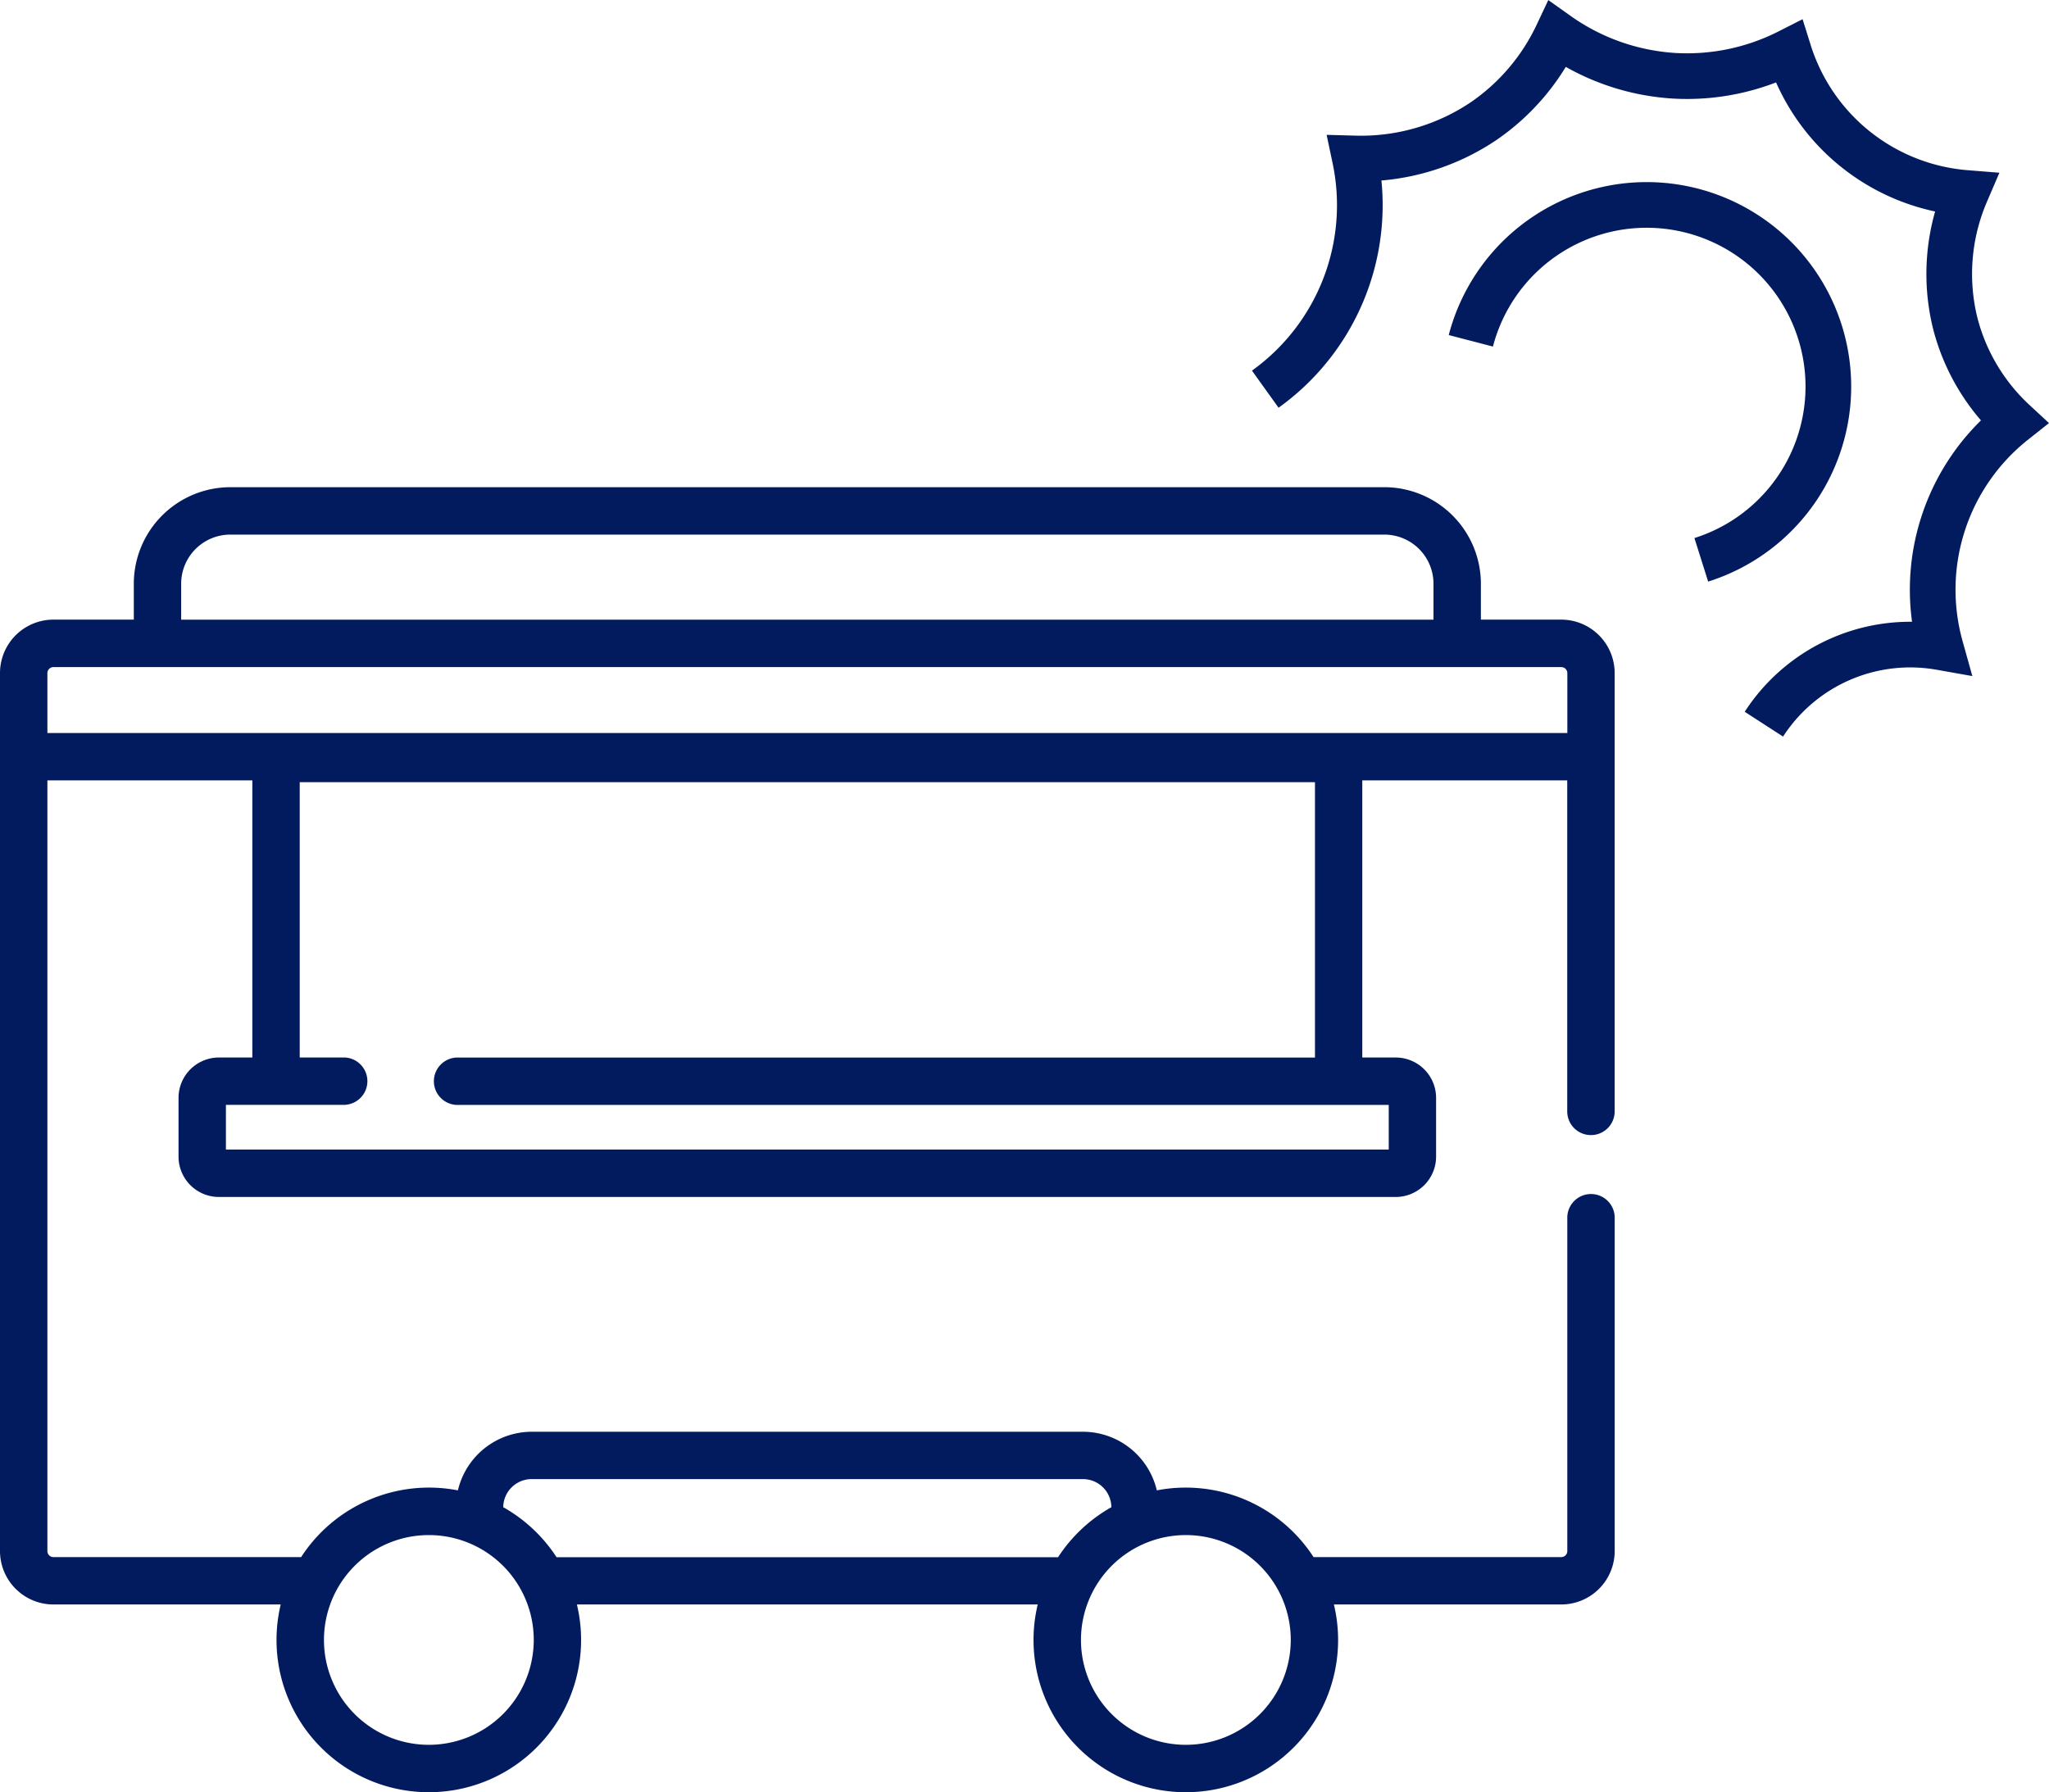 <svg xmlns:xlink="http://www.w3.org/1999/xlink" xmlns="http://www.w3.org/2000/svg" width="58.327" height="51.029" viewBox="0 0 58.327 51.029">
  <g id="Group_2401" data-name="Group 2401" transform="translate(-294.769 -7964.476)">
    <g id="Mobile_Soluations" data-name="Mobile Soluations" transform="translate(294.769 7978.348)">
      <g id="Layer_6" transform="translate(0 0)">
        <path id="Path_9191" data-name="Path 9191" d="M2.849,367.019V353.548H8.683v7.891H7.731a1.15,1.15,0,0,0-1.149,1.149v1.673a1.15,1.15,0,0,0,1.149,1.149h33.5a1.15,1.15,0,0,0,1.149-1.149v-1.673a1.15,1.15,0,0,0-1.149-1.149h-.952v-7.891h5.834v9.426a.674.674,0,0,0,.675.674h0a.674.674,0,0,0,.675-.674V350.492a1.522,1.522,0,0,0-1.521-1.521H43.655v-1.022a2.752,2.752,0,0,0-2.749-2.749H8.058a2.752,2.752,0,0,0-2.749,2.749v1.022H3.021A1.522,1.522,0,0,0,1.5,350.492v25a1.522,1.522,0,0,0,1.521,1.521H9.491a4.335,4.335,0,1,0,8.431,0H31.04a4.335,4.335,0,1,0,8.431,0h6.472a1.522,1.522,0,0,0,1.521-1.521v-9.465a.675.675,0,1,0-1.349,0v9.465a.172.172,0,0,1-.172.172H38.892a4.335,4.335,0,0,0-4.462-1.9,2.162,2.162,0,0,0-2.1-1.669H16.635a2.162,2.162,0,0,0-2.1,1.669,4.336,4.336,0,0,0-4.463,1.9H3.021a.172.172,0,0,1-.172-.172v-8.476Zm10.859,13.99a2.986,2.986,0,1,1,2.986-2.986,2.989,2.989,0,0,1-2.986,2.986Zm17.912-5.342H17.343a4.369,4.369,0,0,0-1.518-1.424.81.81,0,0,1,.809-.8H32.328a.81.81,0,0,1,.809.8,4.369,4.369,0,0,0-1.518,1.424Zm3.637,5.342a2.986,2.986,0,1,1,2.986-2.986,2.989,2.989,0,0,1-2.986,2.986ZM6.657,347.95a1.4,1.4,0,0,1,1.4-1.4H40.906a1.4,1.4,0,0,1,1.4,1.4v1.022H6.657Zm34.375,14.837v1.272H7.931v-1.272h3.378a.675.675,0,0,0,0-1.349H10.032V353.6h28.9v7.84H14.5a.675.675,0,0,0,0,1.349H41.033ZM2.849,352.2v-1.706a.172.172,0,0,1,.172-.171H45.944a.172.172,0,0,1,.172.171V352.2Z" transform="translate(-1.5 -345.2)" fill="#021b5e"/>
      </g>
    </g>
    <g id="Group_2401-2" data-name="Group 2401" transform="translate(330.786 7965.458)">
      <path id="Path_9189" data-name="Path 9189" d="M371.17,29.837a5.172,5.172,0,1,1,6.56,6.236" transform="translate(-365.318 -21.115)" fill="none" stroke="#021b5e" stroke-miterlimit="10" stroke-width="1.3"/>
      <path id="Path_9190" data-name="Path 9190" d="M344.4,13.869A6.444,6.444,0,0,0,346.953,7.3a6.25,6.25,0,0,0,3.661-1.062,6.185,6.185,0,0,0,2.1-2.468,6.416,6.416,0,0,0,3.334,1.176,6.4,6.4,0,0,0,3.257-.684,5.762,5.762,0,0,0,5.039,4.02,5.852,5.852,0,0,0-.291,3.758,5.788,5.788,0,0,0,1.659,2.756,6.1,6.1,0,0,0-2.088,6.422,4.96,4.96,0,0,0-5.03,2.19" transform="translate(-344.4 -3.77)" fill="none" stroke="#021b5e" stroke-miterlimit="10" stroke-width="1.3"/>
    </g>
  </g>
</svg>